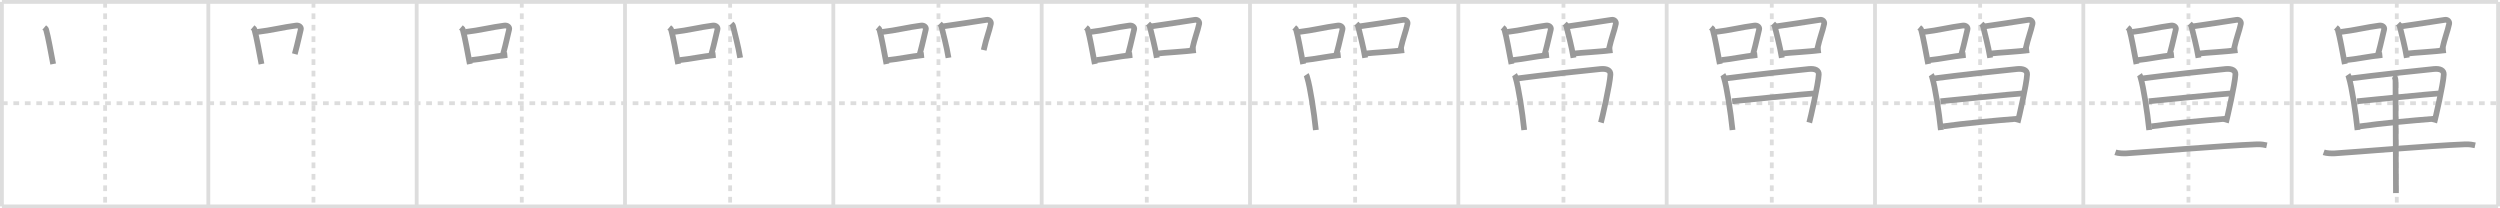 <svg width="1308px" height="109px" viewBox="0 0 1308 109" xmlns="http://www.w3.org/2000/svg" xmlns:xlink="http://www.w3.org/1999/xlink" xml:space="preserve" version="1.1" baseProfile="full">
<line x1="1" y1="1" x2="1307" y2="1" style="stroke:#ddd;stroke-width:2"></line>
<line x1="1" y1="1" x2="1" y2="108" style="stroke:#ddd;stroke-width:2"></line>
<line x1="1" y1="108" x2="1307" y2="108" style="stroke:#ddd;stroke-width:2"></line>
<line x1="1307" y1="1" x2="1307" y2="108" style="stroke:#ddd;stroke-width:2"></line>
<line x1="109" y1="1" x2="109" y2="108" style="stroke:#ddd;stroke-width:2"></line>
<line x1="218" y1="1" x2="218" y2="108" style="stroke:#ddd;stroke-width:2"></line>
<line x1="327" y1="1" x2="327" y2="108" style="stroke:#ddd;stroke-width:2"></line>
<line x1="436" y1="1" x2="436" y2="108" style="stroke:#ddd;stroke-width:2"></line>
<line x1="545" y1="1" x2="545" y2="108" style="stroke:#ddd;stroke-width:2"></line>
<line x1="654" y1="1" x2="654" y2="108" style="stroke:#ddd;stroke-width:2"></line>
<line x1="763" y1="1" x2="763" y2="108" style="stroke:#ddd;stroke-width:2"></line>
<line x1="872" y1="1" x2="872" y2="108" style="stroke:#ddd;stroke-width:2"></line>
<line x1="981" y1="1" x2="981" y2="108" style="stroke:#ddd;stroke-width:2"></line>
<line x1="1090" y1="1" x2="1090" y2="108" style="stroke:#ddd;stroke-width:2"></line>
<line x1="1199" y1="1" x2="1199" y2="108" style="stroke:#ddd;stroke-width:2"></line>
<line x1="1" y1="54" x2="1307" y2="54" style="stroke:#ddd;stroke-width:2;stroke-dasharray:3 3"></line>
<line x1="55" y1="1" x2="55" y2="108" style="stroke:#ddd;stroke-width:2;stroke-dasharray:3 3"></line>
<line x1="164" y1="1" x2="164" y2="108" style="stroke:#ddd;stroke-width:2;stroke-dasharray:3 3"></line>
<line x1="273" y1="1" x2="273" y2="108" style="stroke:#ddd;stroke-width:2;stroke-dasharray:3 3"></line>
<line x1="382" y1="1" x2="382" y2="108" style="stroke:#ddd;stroke-width:2;stroke-dasharray:3 3"></line>
<line x1="491" y1="1" x2="491" y2="108" style="stroke:#ddd;stroke-width:2;stroke-dasharray:3 3"></line>
<line x1="600" y1="1" x2="600" y2="108" style="stroke:#ddd;stroke-width:2;stroke-dasharray:3 3"></line>
<line x1="709" y1="1" x2="709" y2="108" style="stroke:#ddd;stroke-width:2;stroke-dasharray:3 3"></line>
<line x1="818" y1="1" x2="818" y2="108" style="stroke:#ddd;stroke-width:2;stroke-dasharray:3 3"></line>
<line x1="927" y1="1" x2="927" y2="108" style="stroke:#ddd;stroke-width:2;stroke-dasharray:3 3"></line>
<line x1="1036" y1="1" x2="1036" y2="108" style="stroke:#ddd;stroke-width:2;stroke-dasharray:3 3"></line>
<line x1="1145" y1="1" x2="1145" y2="108" style="stroke:#ddd;stroke-width:2;stroke-dasharray:3 3"></line>
<line x1="1254" y1="1" x2="1254" y2="108" style="stroke:#ddd;stroke-width:2;stroke-dasharray:3 3"></line>
<path d="M23.14,14.4c0.4,0.34,0.85,0.61,0.98,1.06c1.13,3.95,2.56,12.24,3.69,18.04" style="fill:none;stroke:#999;stroke-width:3"></path>

<path d="M132.14,14.4c0.4,0.34,0.85,0.61,0.98,1.06c1.13,3.95,2.56,12.24,3.69,18.04" style="fill:none;stroke:#999;stroke-width:3"></path>
<path d="M134.6,16.72c7.31-0.84,13.59-2.5,20.33-3.35c1.69-0.21,2.71,0.97,2.47,1.93c-1.01,3.99-1.38,6.34-3.17,12.97" style="fill:none;stroke:#999;stroke-width:3"></path>

<path d="M241.14,14.4c0.4,0.34,0.85,0.61,0.98,1.06c1.13,3.95,2.56,12.24,3.69,18.04" style="fill:none;stroke:#999;stroke-width:3"></path>
<path d="M243.6,16.72c7.31-0.84,13.59-2.5,20.33-3.35c1.69-0.21,2.71,0.97,2.47,1.93c-1.01,3.99-1.38,6.34-3.17,12.97" style="fill:none;stroke:#999;stroke-width:3"></path>
<path d="M246.63,31.43c5.45-0.51,11.32-1.88,18.8-2.67" style="fill:none;stroke:#999;stroke-width:3"></path>

<path d="M350.14,14.4c0.4,0.34,0.85,0.61,0.98,1.06c1.13,3.95,2.56,12.24,3.69,18.04" style="fill:none;stroke:#999;stroke-width:3"></path>
<path d="M352.6,16.72c7.31-0.84,13.59-2.5,20.33-3.35c1.69-0.21,2.71,0.97,2.47,1.93c-1.01,3.99-1.38,6.34-3.17,12.97" style="fill:none;stroke:#999;stroke-width:3"></path>
<path d="M355.63,31.43c5.45-0.51,11.32-1.88,18.8-2.67" style="fill:none;stroke:#999;stroke-width:3"></path>
<path d="M382.64,12.4c0.35,0.36,0.75,0.65,0.86,1.13c0.99,4.21,2.75,10.54,3.75,16.71" style="fill:none;stroke:#999;stroke-width:3"></path>

<path d="M459.14,14.4c0.4,0.34,0.85,0.61,0.98,1.06c1.13,3.95,2.56,12.24,3.69,18.04" style="fill:none;stroke:#999;stroke-width:3"></path>
<path d="M461.6,16.72c7.31-0.84,13.59-2.5,20.33-3.35c1.69-0.21,2.71,0.97,2.47,1.93c-1.01,3.99-1.38,6.34-3.17,12.97" style="fill:none;stroke:#999;stroke-width:3"></path>
<path d="M464.63,31.43c5.45-0.51,11.32-1.88,18.8-2.67" style="fill:none;stroke:#999;stroke-width:3"></path>
<path d="M491.64,12.4c0.35,0.36,0.75,0.65,0.86,1.13c0.99,4.21,2.75,10.54,3.75,16.71" style="fill:none;stroke:#999;stroke-width:3"></path>
<path d="M492.81,13.87c6.44-0.89,17.48-2.6,23.42-3.5c1.49-0.22,2.39,1.04,2.18,2.06c-0.89,4.25-2.16,6.72-3.74,13.78" style="fill:none;stroke:#999;stroke-width:3"></path>

<path d="M568.14,14.4c0.4,0.34,0.85,0.61,0.98,1.06c1.13,3.95,2.56,12.24,3.69,18.04" style="fill:none;stroke:#999;stroke-width:3"></path>
<path d="M570.6,16.72c7.31-0.84,13.59-2.5,20.33-3.35c1.69-0.21,2.71,0.97,2.47,1.93c-1.01,3.99-1.38,6.34-3.17,12.97" style="fill:none;stroke:#999;stroke-width:3"></path>
<path d="M573.63,31.43c5.45-0.51,11.32-1.88,18.8-2.67" style="fill:none;stroke:#999;stroke-width:3"></path>
<path d="M600.64,12.4c0.35,0.36,0.75,0.65,0.86,1.13c0.99,4.21,2.75,10.54,3.75,16.71" style="fill:none;stroke:#999;stroke-width:3"></path>
<path d="M601.81,13.87c6.44-0.89,17.48-2.6,23.42-3.5c1.49-0.22,2.39,1.04,2.18,2.06c-0.89,4.25-2.16,6.72-3.74,13.78" style="fill:none;stroke:#999;stroke-width:3"></path>
<path d="M604.97,28.05c4.8-0.54,14.1-0.97,20.69-1.81" style="fill:none;stroke:#999;stroke-width:3"></path>

<path d="M677.14,14.4c0.4,0.34,0.85,0.61,0.98,1.06c1.13,3.95,2.56,12.24,3.69,18.04" style="fill:none;stroke:#999;stroke-width:3"></path>
<path d="M679.6,16.72c7.31-0.84,13.59-2.5,20.33-3.35c1.69-0.21,2.71,0.97,2.47,1.93c-1.01,3.99-1.38,6.34-3.17,12.97" style="fill:none;stroke:#999;stroke-width:3"></path>
<path d="M682.63,31.43c5.45-0.51,11.32-1.88,18.8-2.67" style="fill:none;stroke:#999;stroke-width:3"></path>
<path d="M709.64,12.4c0.35,0.36,0.75,0.65,0.86,1.13c0.99,4.21,2.75,10.54,3.75,16.71" style="fill:none;stroke:#999;stroke-width:3"></path>
<path d="M710.81,13.87c6.44-0.89,17.48-2.6,23.42-3.5c1.49-0.22,2.39,1.04,2.18,2.06c-0.89,4.25-2.16,6.72-3.74,13.78" style="fill:none;stroke:#999;stroke-width:3"></path>
<path d="M713.97,28.05c4.8-0.54,14.1-0.97,20.69-1.81" style="fill:none;stroke:#999;stroke-width:3"></path>
<path d="M683.4,39.09c0.34,0.5,0.35,0.84,0.54,1.46c1.56,5.1,3.54,18.01,4.52,27.48" style="fill:none;stroke:#999;stroke-width:3"></path>

<path d="M786.14,14.4c0.4,0.34,0.85,0.61,0.98,1.06c1.13,3.95,2.56,12.24,3.69,18.04" style="fill:none;stroke:#999;stroke-width:3"></path>
<path d="M788.6,16.72c7.31-0.84,13.59-2.5,20.33-3.35c1.69-0.21,2.71,0.97,2.47,1.93c-1.01,3.99-1.38,6.34-3.17,12.97" style="fill:none;stroke:#999;stroke-width:3"></path>
<path d="M791.63,31.43c5.45-0.51,11.32-1.88,18.8-2.67" style="fill:none;stroke:#999;stroke-width:3"></path>
<path d="M818.64,12.4c0.35,0.36,0.75,0.65,0.86,1.13c0.99,4.21,2.75,10.54,3.75,16.71" style="fill:none;stroke:#999;stroke-width:3"></path>
<path d="M819.81,13.87c6.44-0.89,17.48-2.6,23.42-3.5c1.49-0.22,2.39,1.04,2.18,2.06c-0.89,4.25-2.16,6.72-3.74,13.78" style="fill:none;stroke:#999;stroke-width:3"></path>
<path d="M822.97,28.05c4.8-0.54,14.1-0.97,20.69-1.81" style="fill:none;stroke:#999;stroke-width:3"></path>
<path d="M792.4,39.09c0.34,0.5,0.35,0.84,0.54,1.46c1.56,5.1,3.54,18.01,4.52,27.48" style="fill:none;stroke:#999;stroke-width:3"></path>
<path d="M794.02,41.02c12.99-1.71,34.43-4.03,43.38-4.91c3.29-0.32,5.27,0.69,5.17,2.84c-0.23,5.11-4.37,23.06-4.96,25.19" style="fill:none;stroke:#999;stroke-width:3"></path>

<path d="M895.14,14.4c0.4,0.34,0.85,0.61,0.98,1.06c1.13,3.95,2.56,12.24,3.69,18.04" style="fill:none;stroke:#999;stroke-width:3"></path>
<path d="M897.6,16.72c7.31-0.84,13.59-2.5,20.33-3.35c1.69-0.21,2.71,0.97,2.47,1.93c-1.01,3.99-1.38,6.34-3.17,12.97" style="fill:none;stroke:#999;stroke-width:3"></path>
<path d="M900.63,31.43c5.45-0.51,11.32-1.88,18.8-2.67" style="fill:none;stroke:#999;stroke-width:3"></path>
<path d="M927.64,12.4c0.35,0.36,0.75,0.65,0.86,1.13c0.99,4.21,2.75,10.54,3.75,16.71" style="fill:none;stroke:#999;stroke-width:3"></path>
<path d="M928.81,13.87c6.44-0.89,17.48-2.6,23.42-3.5c1.49-0.22,2.39,1.04,2.18,2.06c-0.89,4.25-2.16,6.72-3.74,13.78" style="fill:none;stroke:#999;stroke-width:3"></path>
<path d="M931.97,28.05c4.8-0.54,14.1-0.97,20.69-1.81" style="fill:none;stroke:#999;stroke-width:3"></path>
<path d="M901.4,39.09c0.34,0.5,0.35,0.84,0.54,1.46c1.56,5.1,3.54,18.01,4.52,27.48" style="fill:none;stroke:#999;stroke-width:3"></path>
<path d="M903.02,41.02c12.99-1.71,34.43-4.03,43.38-4.91c3.29-0.32,5.27,0.69,5.17,2.84c-0.23,5.11-4.37,23.06-4.96,25.19" style="fill:none;stroke:#999;stroke-width:3"></path>
<path d="M906.25,52.98c3.9-0.41,39.61-3.95,42.84-4.09" style="fill:none;stroke:#999;stroke-width:3"></path>

<path d="M1004.14,14.4c0.4,0.34,0.85,0.61,0.98,1.06c1.13,3.95,2.56,12.24,3.69,18.04" style="fill:none;stroke:#999;stroke-width:3"></path>
<path d="M1006.6,16.72c7.31-0.84,13.59-2.5,20.33-3.35c1.69-0.21,2.71,0.97,2.47,1.93c-1.01,3.99-1.38,6.34-3.17,12.97" style="fill:none;stroke:#999;stroke-width:3"></path>
<path d="M1009.63,31.43c5.45-0.51,11.32-1.88,18.8-2.67" style="fill:none;stroke:#999;stroke-width:3"></path>
<path d="M1036.64,12.4c0.35,0.36,0.75,0.65,0.86,1.13c0.99,4.21,2.75,10.54,3.75,16.71" style="fill:none;stroke:#999;stroke-width:3"></path>
<path d="M1037.81,13.87c6.44-0.89,17.48-2.6,23.42-3.5c1.49-0.22,2.39,1.04,2.18,2.06c-0.89,4.25-2.16,6.72-3.74,13.78" style="fill:none;stroke:#999;stroke-width:3"></path>
<path d="M1040.97,28.05c4.8-0.54,14.1-0.97,20.69-1.81" style="fill:none;stroke:#999;stroke-width:3"></path>
<path d="M1010.4,39.09c0.34,0.5,0.35,0.84,0.54,1.46c1.56,5.1,3.54,18.01,4.52,27.48" style="fill:none;stroke:#999;stroke-width:3"></path>
<path d="M1012.02,41.02c12.99-1.71,34.43-4.03,43.38-4.91c3.29-0.32,5.27,0.69,5.17,2.84c-0.23,5.11-4.37,23.06-4.96,25.19" style="fill:none;stroke:#999;stroke-width:3"></path>
<path d="M1015.25,52.98c3.9-0.41,39.61-3.95,42.84-4.09" style="fill:none;stroke:#999;stroke-width:3"></path>
<path d="M1016.57,66.12c11.3-1.62,26.75-3,39.12-4" style="fill:none;stroke:#999;stroke-width:3"></path>

<path d="M1113.14,14.4c0.4,0.34,0.85,0.61,0.98,1.06c1.13,3.95,2.56,12.24,3.69,18.04" style="fill:none;stroke:#999;stroke-width:3"></path>
<path d="M1115.6,16.72c7.31-0.84,13.59-2.5,20.33-3.35c1.69-0.21,2.71,0.97,2.47,1.93c-1.01,3.99-1.38,6.34-3.17,12.97" style="fill:none;stroke:#999;stroke-width:3"></path>
<path d="M1118.63,31.43c5.45-0.51,11.32-1.88,18.8-2.67" style="fill:none;stroke:#999;stroke-width:3"></path>
<path d="M1145.64,12.4c0.35,0.36,0.75,0.65,0.86,1.13c0.99,4.21,2.75,10.54,3.75,16.71" style="fill:none;stroke:#999;stroke-width:3"></path>
<path d="M1146.81,13.87c6.44-0.89,17.48-2.6,23.42-3.5c1.49-0.22,2.39,1.04,2.18,2.06c-0.89,4.25-2.16,6.72-3.74,13.78" style="fill:none;stroke:#999;stroke-width:3"></path>
<path d="M1149.97,28.05c4.8-0.54,14.1-0.97,20.69-1.81" style="fill:none;stroke:#999;stroke-width:3"></path>
<path d="M1119.4,39.09c0.34,0.5,0.35,0.84,0.54,1.46c1.56,5.1,3.54,18.01,4.52,27.48" style="fill:none;stroke:#999;stroke-width:3"></path>
<path d="M1121.02,41.02c12.99-1.71,34.43-4.03,43.38-4.91c3.29-0.32,5.27,0.69,5.17,2.84c-0.23,5.11-4.37,23.06-4.96,25.19" style="fill:none;stroke:#999;stroke-width:3"></path>
<path d="M1124.25,52.98c3.9-0.41,39.61-3.95,42.84-4.09" style="fill:none;stroke:#999;stroke-width:3"></path>
<path d="M1125.57,66.12c11.3-1.62,26.75-3,39.12-4" style="fill:none;stroke:#999;stroke-width:3"></path>
<path d="M1106.75,79.7c1.52,0.54,4.3,0.63,5.82,0.54c8.43-0.49,49.18-3.99,68.11-4.73c2.53-0.1,4.05,0.26,5.31,0.53" style="fill:none;stroke:#999;stroke-width:3"></path>

<path d="M1222.14,14.4c0.4,0.34,0.85,0.61,0.98,1.06c1.13,3.95,2.56,12.24,3.69,18.04" style="fill:none;stroke:#999;stroke-width:3"></path>
<path d="M1224.6,16.72c7.31-0.84,13.59-2.5,20.33-3.35c1.69-0.21,2.71,0.97,2.47,1.93c-1.01,3.99-1.38,6.34-3.17,12.97" style="fill:none;stroke:#999;stroke-width:3"></path>
<path d="M1227.63,31.43c5.45-0.51,11.32-1.88,18.8-2.67" style="fill:none;stroke:#999;stroke-width:3"></path>
<path d="M1254.64,12.4c0.35,0.36,0.75,0.65,0.86,1.13c0.99,4.21,2.75,10.54,3.75,16.71" style="fill:none;stroke:#999;stroke-width:3"></path>
<path d="M1255.81,13.87c6.44-0.89,17.48-2.6,23.42-3.5c1.49-0.22,2.39,1.04,2.18,2.06c-0.89,4.25-2.16,6.72-3.74,13.78" style="fill:none;stroke:#999;stroke-width:3"></path>
<path d="M1258.97,28.05c4.8-0.54,14.1-0.97,20.69-1.81" style="fill:none;stroke:#999;stroke-width:3"></path>
<path d="M1228.4,39.09c0.34,0.5,0.35,0.84,0.54,1.46c1.56,5.1,3.54,18.01,4.52,27.48" style="fill:none;stroke:#999;stroke-width:3"></path>
<path d="M1230.02,41.02c12.99-1.71,34.43-4.03,43.38-4.91c3.29-0.32,5.27,0.69,5.17,2.84c-0.23,5.11-4.37,23.06-4.96,25.19" style="fill:none;stroke:#999;stroke-width:3"></path>
<path d="M1233.25,52.98c3.9-0.41,39.61-3.95,42.84-4.09" style="fill:none;stroke:#999;stroke-width:3"></path>
<path d="M1234.57,66.12c11.3-1.62,26.75-3,39.12-4" style="fill:none;stroke:#999;stroke-width:3"></path>
<path d="M1215.75,79.7c1.52,0.54,4.3,0.63,5.82,0.54c8.43-0.49,49.18-3.99,68.11-4.73c2.53-0.1,4.05,0.26,5.31,0.53" style="fill:none;stroke:#999;stroke-width:3"></path>
<path d="M1252.24,39.61c0.67,0.38,1.09,1.44,1.1,2.73c0.04,6.56,0.2,56.54,0.22,58.68" style="fill:none;stroke:#999;stroke-width:3"></path>

</svg>